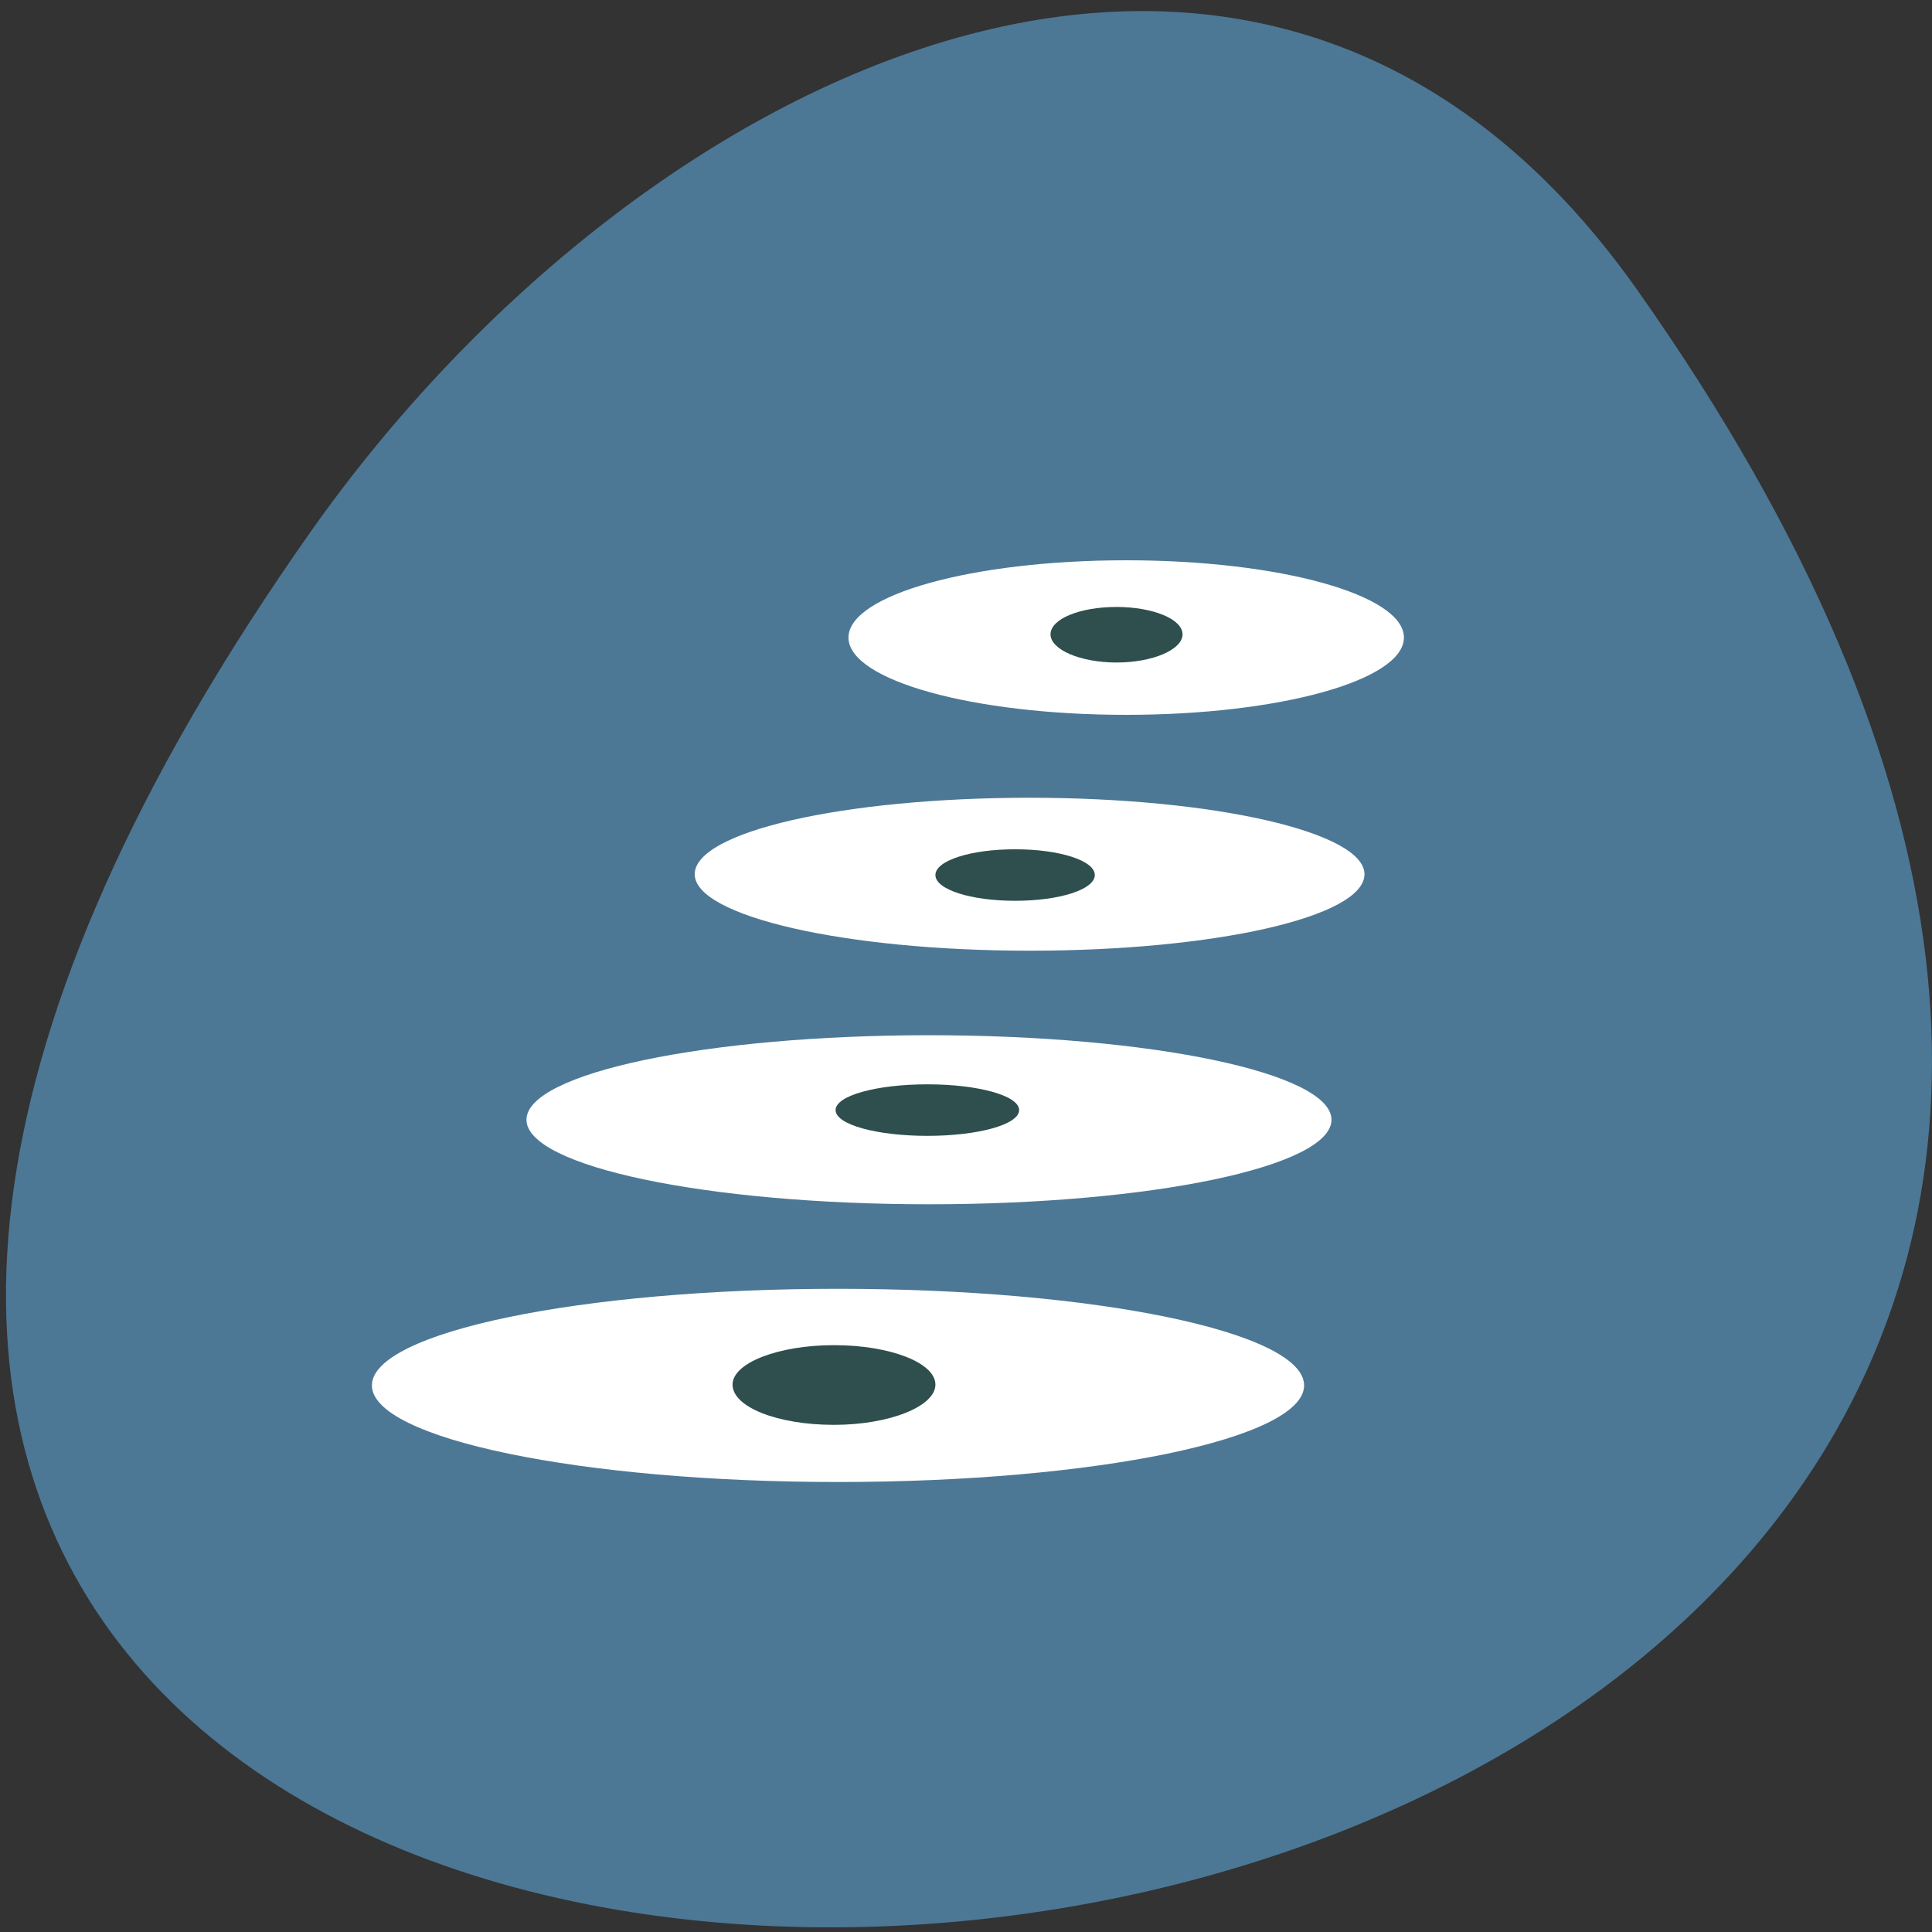 <svg xmlns="http://www.w3.org/2000/svg" viewBox="0 0 24 24"><rect x="0" y="0" width="24" height="24" fill="#333333" stroke="none"/><path d="m 20.33 3.59 c 17.51 24.76 -34.3 28.3 -16.46 3 c 4.07 -5.76 11.82 -9.56 16.46 -3" style="fill:#4c7896"/><g style="fill:#fff"><path d="m 17.44 7.92 c 0 0.53 -1.54 0.96 -3.45 0.96 c -1.91 0 -3.45 -0.43 -3.45 -0.96 c 0 -0.53 1.54 -0.96 3.45 -0.96 c 1.91 0 3.45 0.43 3.45 0.96"/><path d="m 16.95 10.86 c 0 0.53 -1.86 0.95 -4.16 0.95 c -2.3 0 -4.16 -0.43 -4.16 -0.95 c 0 -0.53 1.86 -0.95 4.16 -0.95 c 2.3 0 4.16 0.43 4.16 0.95"/><path d="m 16.54 13.91 c 0 0.58 -2.23 1.05 -5 1.05 c -2.76 0 -5 -0.47 -5 -1.05 c 0 -0.58 2.24 -1.05 5 -1.05 c 2.76 0 5 0.47 5 1.05"/><path d="m 16.2 17.21 c 0 0.66 -2.59 1.2 -5.79 1.2 c -3.2 0 -5.79 -0.54 -5.79 -1.2 c 0 -0.66 2.59 -1.2 5.79 -1.2 c 3.2 0 5.79 0.54 5.79 1.2"/></g><g style="fill:#2f4e4e"><path d="m 11.62 17.2 c 0 0.27 -0.57 0.5 -1.26 0.5 c -0.7 0 -1.26 -0.22 -1.26 -0.5 c 0 -0.27 0.57 -0.49 1.26 -0.49 c 0.7 0 1.26 0.22 1.26 0.49"/><path d="m 12.66 13.79 c 0 0.18 -0.51 0.32 -1.14 0.32 c -0.63 0 -1.14 -0.14 -1.14 -0.32 c 0 -0.18 0.51 -0.32 1.14 -0.32 c 0.63 0 1.14 0.14 1.14 0.32"/><path d="m 13.6 10.87 c 0 0.18 -0.44 0.32 -0.99 0.32 c -0.55 0 -0.99 -0.14 -0.99 -0.32 c 0 -0.18 0.44 -0.32 0.99 -0.32 c 0.55 0 0.99 0.14 0.99 0.32"/><path d="m 14.69 7.88 c 0 0.19 -0.37 0.35 -0.82 0.35 c -0.45 0 -0.82 -0.16 -0.82 -0.35 c 0 -0.19 0.36 -0.34 0.82 -0.34 c 0.45 0 0.82 0.15 0.82 0.34"/></g></svg>